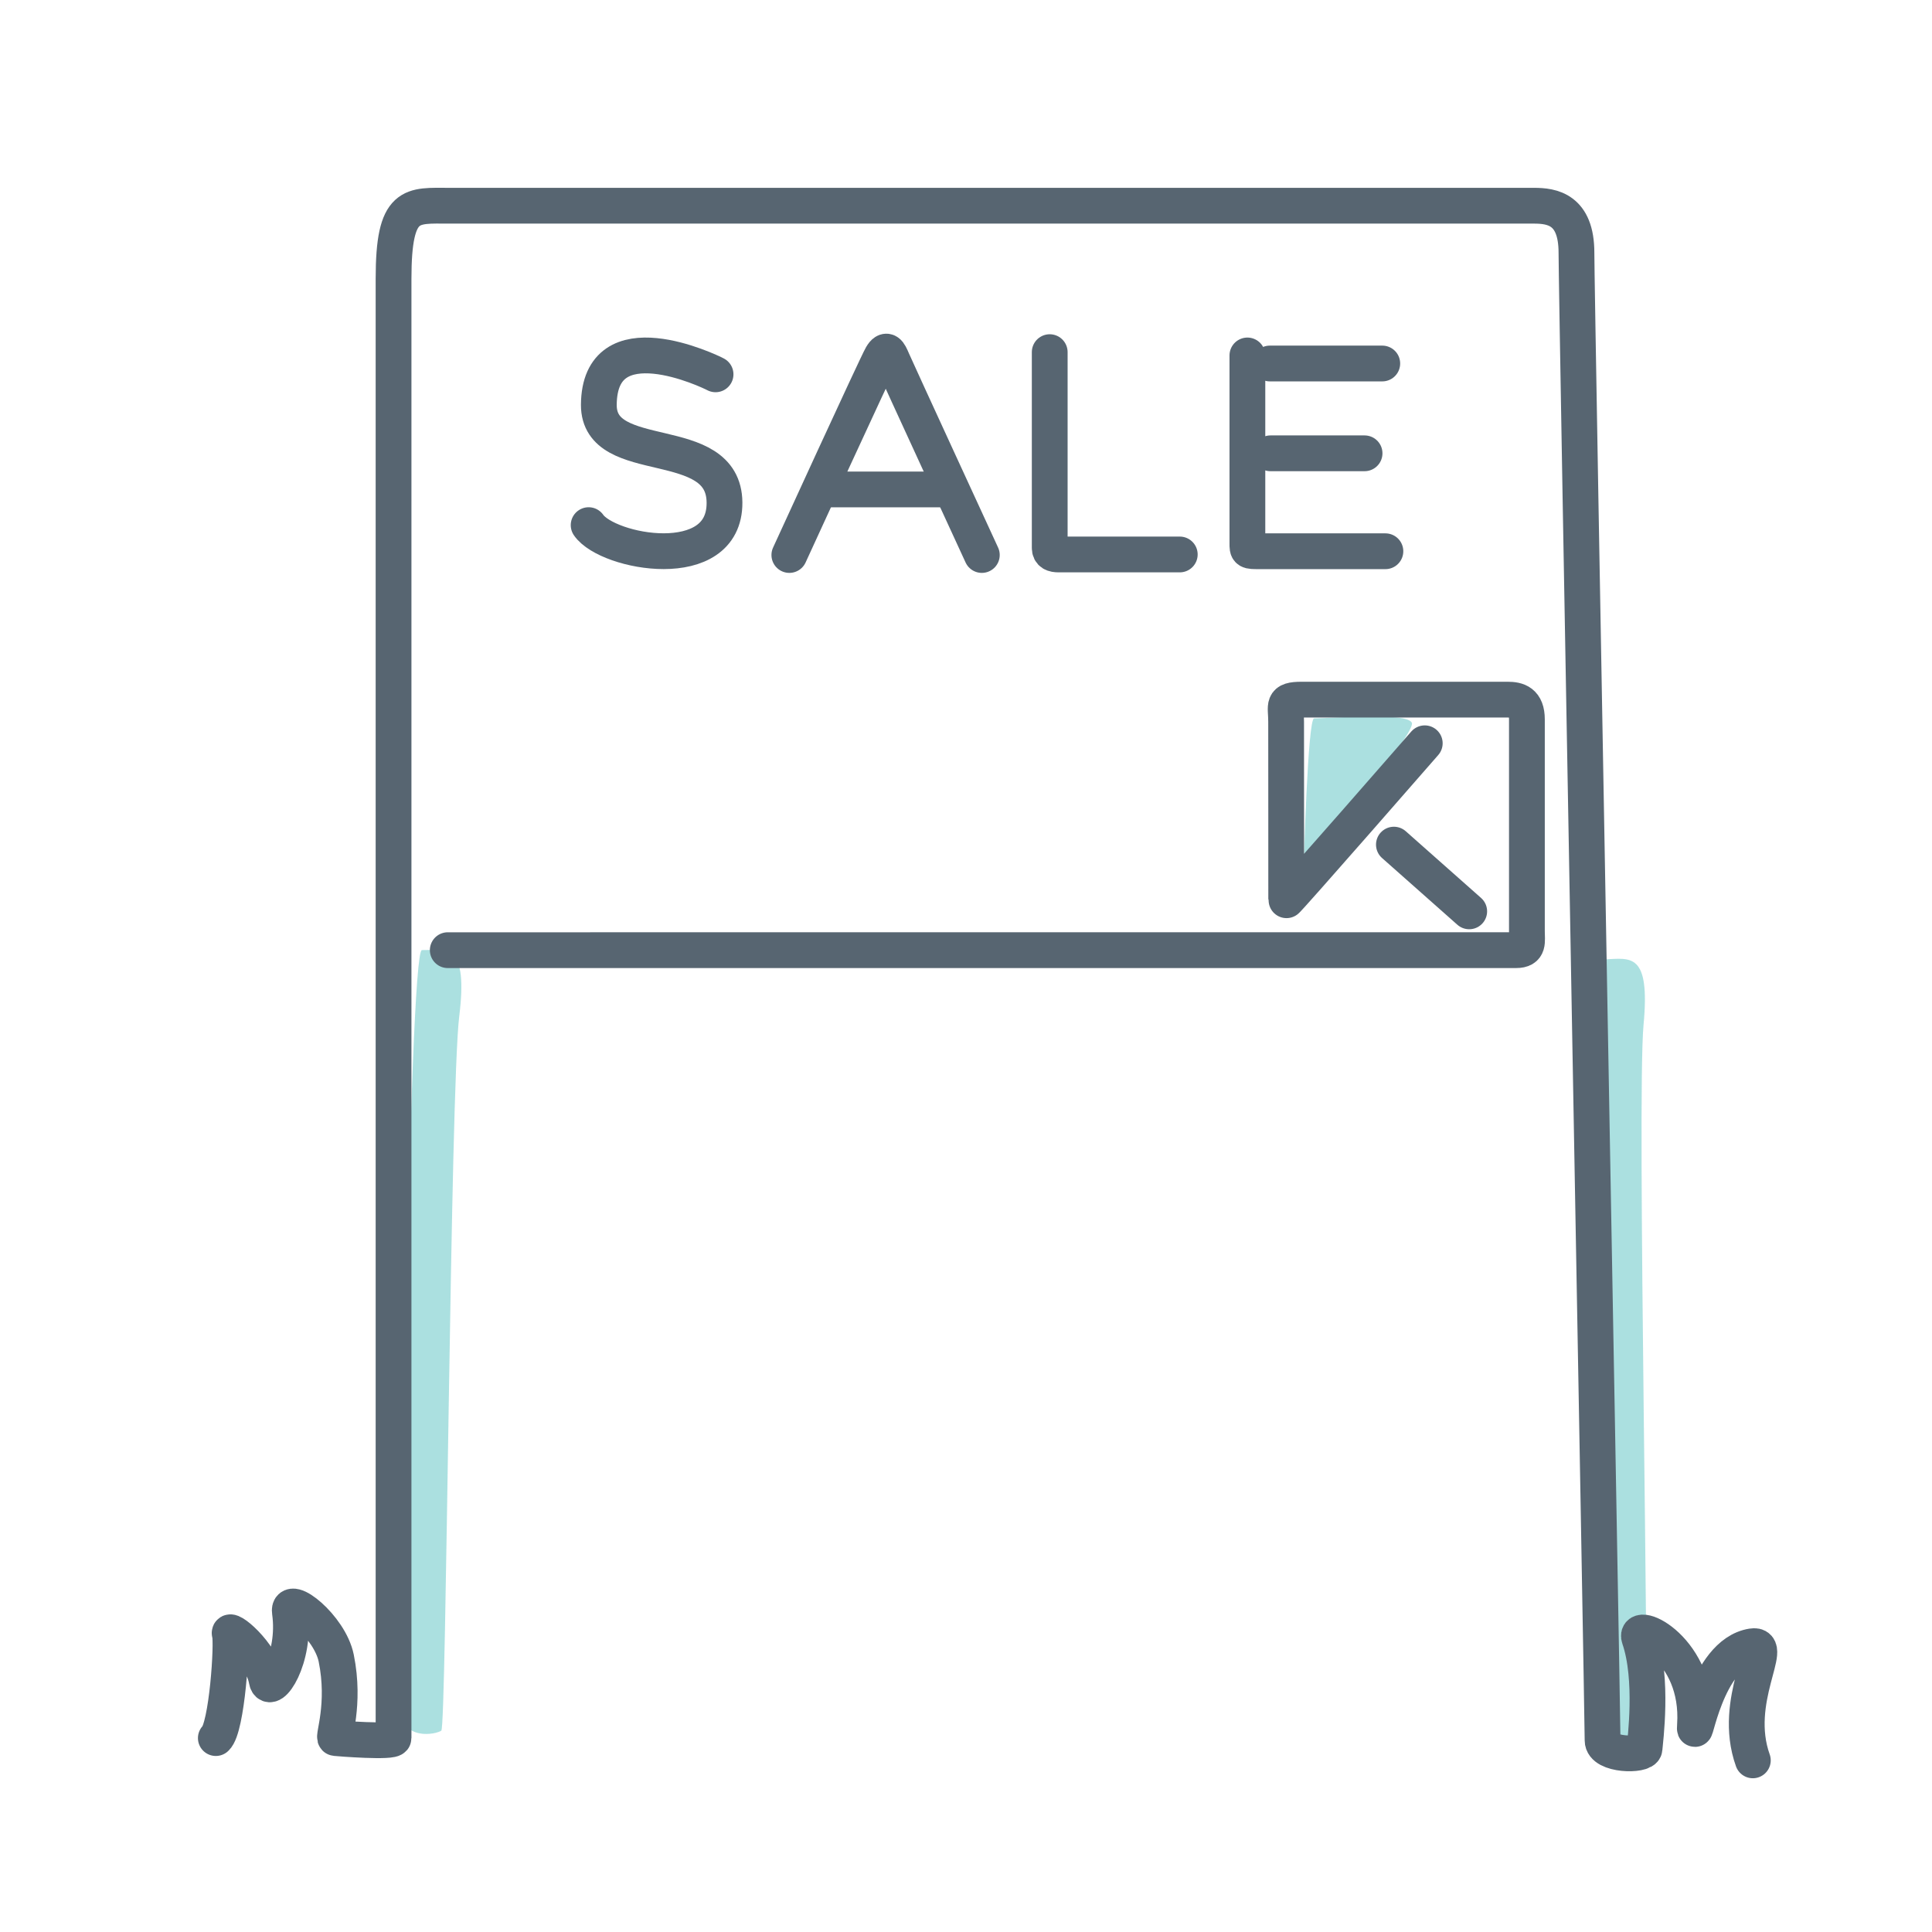 <svg id="Layer_1" data-name="Layer 1" xmlns="http://www.w3.org/2000/svg" viewBox="0 0 216 216"><defs><style>.cls-1{fill:#73cbcb;opacity:0.6;}.cls-2{fill:none;stroke:#576571;stroke-linecap:round;stroke-miterlimit:10;stroke-width:4px;}</style></defs><title>Icons</title><path class="cls-1" d="M47.17,106.22c2.9,0,5.17-.73,4.17,7.44s-1.43,79.42-2,79.83-4.54,1.25-4.62-2.67S45.71,106.23,47.17,106.22Z"/><path class="cls-1" d="M179.38,107.26c2.89-.11,5.14-.87,4.37,7.32s.74,79.43.21,79.86-4.5,1.37-4.69-2.54S177.92,107.32,179.38,107.26Z"/><path class="cls-1" d="M146.92,80.32c1.63,0,10.44-.75,10.93.5s-12.09,16.08-12.09,16.08S146.2,80.33,146.92,80.32Z"/><path class="cls-2" d="M24.13,194.32c1.25-1.12,1.87-10.68,1.56-11.65s3.57,2.08,4.13,5.21c.33,1.84,3.33-2.41,2.59-7.66-.3-2.11,4.46,1.62,5.18,5.16,1.06,5.21-.42,8.9-.09,8.94s6.5.52,6.5,0V31.15C44,22.49,46,23,50.25,23H171.5c2,0,4.75.38,4.75,5.26s2.92,163.4,2.92,166.32c0,1.72,4.63,1.74,4.69.93s1-7.79-.58-12.37c-.72-2.12,6.8,1.17,6.22,9.75-.18,2.62,1.17-8,6.39-8.83,2.67-.45-2.34,6,.08,12.75"/><path class="cls-2" d="M159.29,83.1s-15.52,17.79-15.5,17.58,0-18.15,0-20-.52-2.46,1.75-2.46h23c1.13,0,2.17.27,2.17,2.21v23.67c0,1.19.27,2.13-1.21,2.13H50.06"/><line class="cls-2" x1="155.84" y1="94.43" x2="164.26" y2="101.89"/><line class="cls-2" x1="141.97" y1="40.64" x2="154.54" y2="40.64"/><path class="cls-2" d="M139.46,39.74v21c0,.89,0,.89,1.35.89h14.08"/><line class="cls-2" x1="142.04" y1="50.68" x2="152.56" y2="50.68"/><path class="cls-2" d="M80,41.85c-.67-.36-13-6.27-13.05,3.43,0,7.14,14,2.86,14.05,10.91s-13.07,5.6-15.19,2.52"/><path class="cls-2" d="M117.36,39.37V61.25c0,.6.42.74,1,.74H131.9"/><path class="cls-2" d="M88.25,62.05S98,40.76,98.56,39.81s.84-.42,1.21.46,10,21.78,10,21.78"/><line class="cls-2" x1="92.38" y1="54.72" x2="105.43" y2="54.72"/></svg>